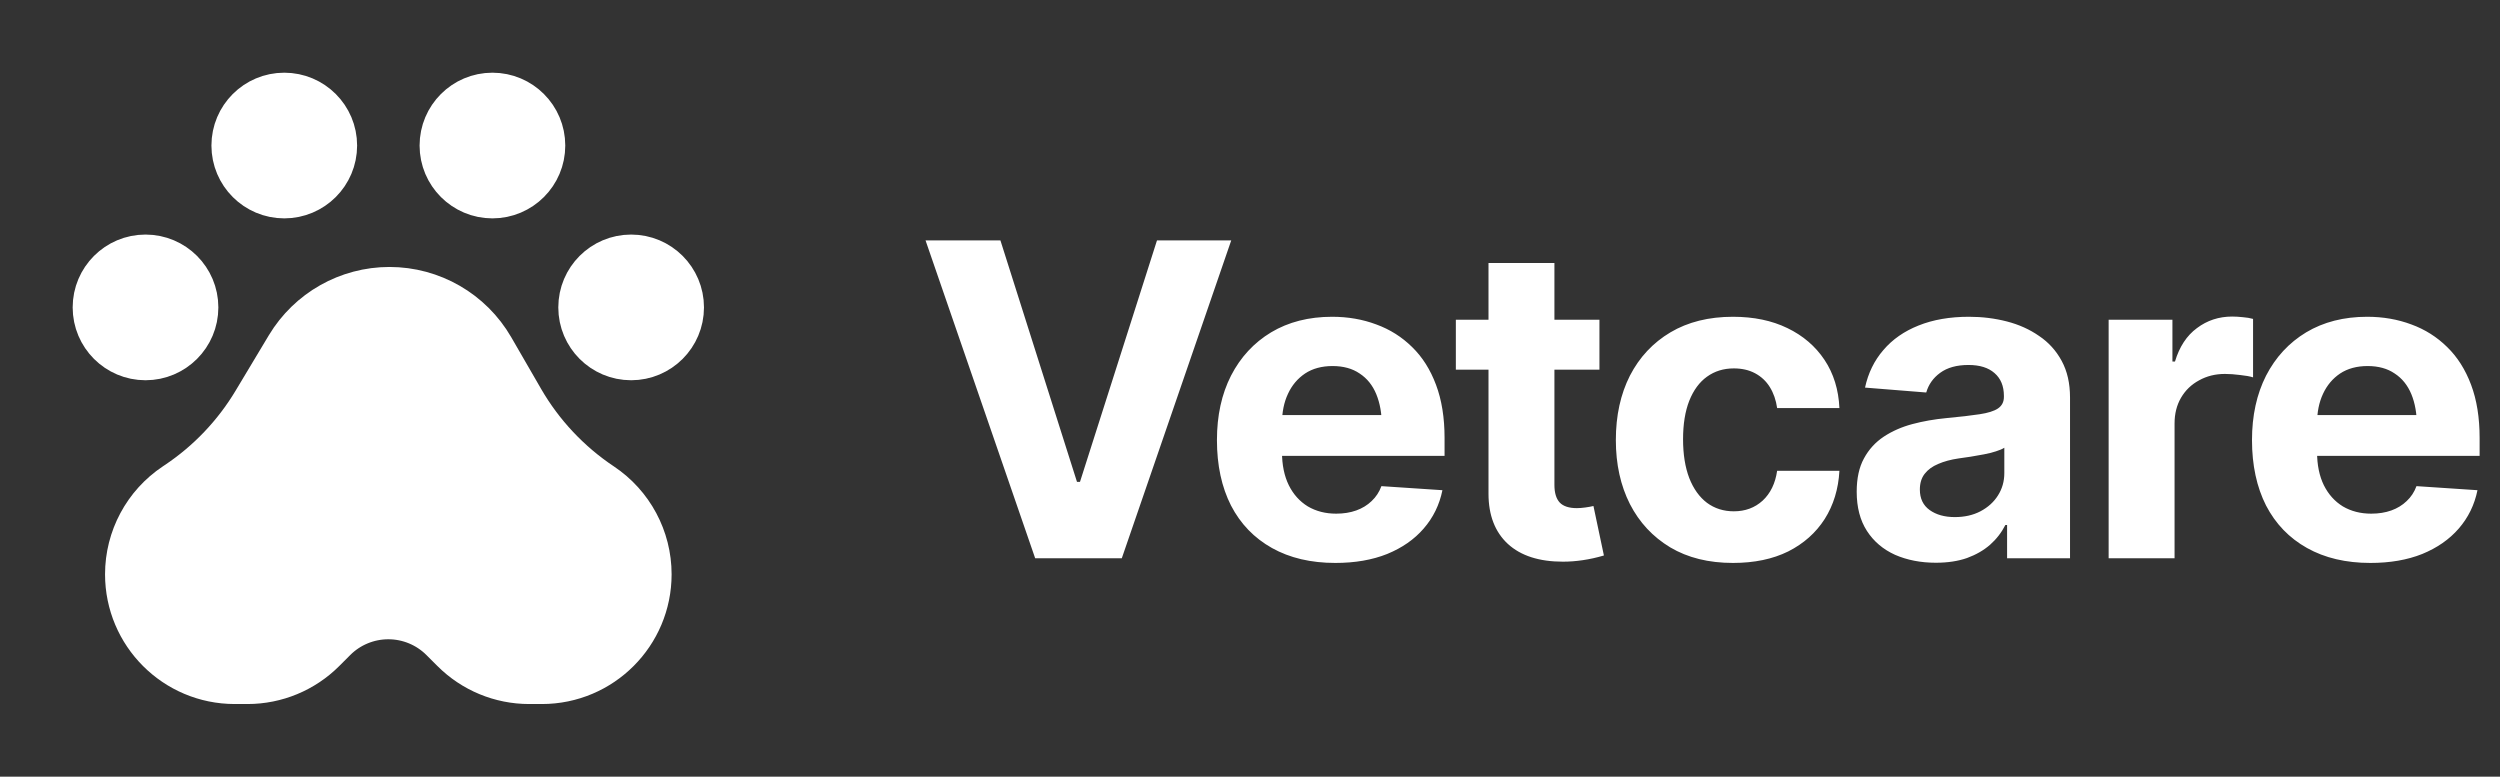 <svg width="103" height="32" viewBox="0 0 103 32" fill="none" xmlns="http://www.w3.org/2000/svg">
<rect x="0" y="0" width="103" height="32" fill="#333333" stroke="none"/>
<path fill-rule="evenodd" clip-rule="evenodd" d="M13.27 26.733L13.722 26.281C14.326 25.677 15.145 25.338 15.999 25.338C16.853 25.338 17.672 25.677 18.276 26.281L18.729 26.733C19.543 27.548 20.648 28.006 21.8 28.006H22.326C24.725 28.006 26.67 26.061 26.67 23.661C26.67 22.209 25.944 20.852 24.736 20.047C23.376 19.14 22.243 17.933 21.425 16.518L20.198 14.395C19.341 12.912 17.759 11.999 16.047 11.999C14.362 11.999 12.801 12.883 11.934 14.327L10.561 16.616C9.75 17.968 8.65 19.122 7.339 19.996L7.263 20.047C6.054 20.852 5.328 22.209 5.328 23.661C5.328 26.061 7.273 28.006 9.673 28.006H10.198C11.35 28.006 12.455 27.548 13.27 26.733Z" fill="white" stroke="white" stroke-width="2" stroke-linecap="round" stroke-linejoin="round"/>
<circle cx="5.995" cy="12.665" r="2.001" fill="white" stroke="white" stroke-width="2" stroke-linecap="round" stroke-linejoin="round"/>
<circle cx="26.003" cy="12.665" r="2.001" fill="white" stroke="white" stroke-width="2" stroke-linecap="round" stroke-linejoin="round"/>
<circle cx="11.712" cy="5.996" r="2.001" fill="white" stroke="white" stroke-width="2" stroke-linecap="round" stroke-linejoin="round"/>
<circle cx="20.288" cy="5.996" r="2.001" fill="white" stroke="white" stroke-width="2" stroke-linecap="round" stroke-linejoin="round"/>
<path d="M41.217 9.904L44.372 19.854H44.495L47.668 9.904H50.727L46.218 23H42.649L38.132 9.904H41.217ZM55.016 23.193C54.008 23.193 53.138 22.988 52.405 22.578C51.673 22.168 51.11 21.585 50.718 20.829C50.331 20.067 50.138 19.168 50.138 18.131C50.138 17.123 50.331 16.238 50.718 15.477C51.11 14.715 51.661 14.12 52.37 13.692C53.085 13.265 53.923 13.051 54.884 13.051C55.534 13.051 56.141 13.156 56.703 13.367C57.266 13.572 57.758 13.883 58.18 14.299C58.602 14.709 58.93 15.227 59.164 15.854C59.398 16.476 59.516 17.205 59.516 18.043V18.781H51.219V17.102H58.197L56.932 17.542C56.932 17.044 56.855 16.61 56.703 16.241C56.551 15.872 56.322 15.588 56.018 15.389C55.719 15.184 55.347 15.081 54.901 15.081C54.456 15.081 54.078 15.184 53.768 15.389C53.463 15.594 53.228 15.872 53.065 16.224C52.9 16.575 52.818 16.98 52.818 17.436V18.623C52.818 19.156 52.912 19.613 53.1 19.994C53.287 20.369 53.548 20.659 53.882 20.864C54.222 21.064 54.611 21.163 55.051 21.163C55.355 21.163 55.631 21.119 55.877 21.031C56.123 20.943 56.334 20.814 56.51 20.645C56.691 20.475 56.826 20.27 56.914 20.029L59.428 20.196C59.305 20.8 59.047 21.327 58.654 21.778C58.268 22.224 57.767 22.572 57.151 22.824C56.536 23.07 55.824 23.193 55.016 23.193ZM65.897 13.174V15.23H59.981V13.174H65.897ZM61.326 10.836H64.042V19.977C64.042 20.305 64.115 20.548 64.262 20.706C64.408 20.858 64.643 20.935 64.965 20.935C65.07 20.935 65.188 20.926 65.316 20.908C65.445 20.891 65.557 20.87 65.65 20.847L66.081 22.886C65.782 22.974 65.492 23.038 65.211 23.079C64.936 23.12 64.663 23.141 64.394 23.141C63.415 23.141 62.659 22.898 62.126 22.411C61.593 21.919 61.326 21.227 61.326 20.337V10.836ZM71.398 23.193C70.397 23.193 69.535 22.98 68.814 22.552C68.094 22.118 67.54 21.523 67.153 20.768C66.767 20.006 66.573 19.127 66.573 18.131C66.573 17.123 66.767 16.238 67.153 15.477C67.546 14.715 68.103 14.12 68.823 13.692C69.544 13.265 70.402 13.051 71.398 13.051C72.254 13.051 73.001 13.206 73.64 13.517C74.284 13.827 74.794 14.264 75.169 14.826C75.544 15.389 75.749 16.051 75.784 16.812H73.218C73.171 16.484 73.071 16.197 72.919 15.951C72.767 15.705 72.564 15.515 72.312 15.38C72.061 15.245 71.768 15.178 71.434 15.178C71.012 15.178 70.643 15.292 70.326 15.521C70.016 15.743 69.772 16.074 69.597 16.514C69.427 16.947 69.342 17.475 69.342 18.096C69.342 18.717 69.427 19.25 69.597 19.695C69.772 20.141 70.016 20.48 70.326 20.715C70.643 20.949 71.012 21.066 71.434 21.066C71.902 21.066 72.298 20.92 72.62 20.627C72.942 20.328 73.142 19.918 73.218 19.396H75.784C75.743 20.146 75.541 20.809 75.178 21.383C74.814 21.951 74.314 22.396 73.675 22.719C73.036 23.035 72.277 23.193 71.398 23.193ZM79.757 23.185C79.136 23.185 78.576 23.076 78.078 22.859C77.586 22.637 77.199 22.309 76.918 21.875C76.637 21.441 76.496 20.902 76.496 20.258C76.496 19.707 76.596 19.25 76.795 18.887C76.994 18.518 77.267 18.219 77.612 17.99C77.958 17.762 78.351 17.589 78.79 17.472C79.23 17.355 79.695 17.273 80.188 17.226C80.756 17.173 81.213 17.12 81.559 17.067C81.904 17.015 82.156 16.936 82.314 16.83C82.478 16.719 82.561 16.561 82.561 16.355V16.311C82.561 15.907 82.432 15.594 82.174 15.371C81.922 15.148 81.564 15.037 81.102 15.037C80.615 15.037 80.226 15.146 79.933 15.362C79.645 15.573 79.455 15.843 79.361 16.171L76.839 15.969C76.968 15.371 77.22 14.855 77.595 14.422C77.97 13.982 78.453 13.646 79.045 13.411C79.643 13.171 80.334 13.051 81.119 13.051C81.664 13.051 82.186 13.115 82.684 13.244C83.182 13.373 83.624 13.572 84.011 13.842C84.403 14.105 84.714 14.448 84.942 14.87C85.171 15.292 85.285 15.793 85.285 16.373V23H82.692V21.629H82.622C82.464 21.939 82.253 22.212 81.989 22.446C81.726 22.675 81.409 22.856 81.04 22.991C80.671 23.12 80.243 23.185 79.757 23.185ZM80.539 21.304C80.938 21.304 81.289 21.225 81.594 21.066C81.904 20.902 82.144 20.686 82.314 20.416C82.49 20.141 82.578 19.833 82.578 19.493V18.447C82.496 18.5 82.379 18.55 82.227 18.597C82.08 18.644 81.916 18.685 81.734 18.72C81.553 18.755 81.371 18.787 81.189 18.816C81.008 18.84 80.844 18.863 80.697 18.887C80.375 18.934 80.094 19.01 79.853 19.115C79.613 19.215 79.426 19.352 79.291 19.528C79.162 19.698 79.098 19.912 79.098 20.17C79.098 20.539 79.232 20.82 79.502 21.014C79.772 21.207 80.117 21.304 80.539 21.304ZM86.876 23V13.174H89.504V14.896H89.609C89.791 14.287 90.093 13.827 90.515 13.517C90.936 13.2 91.42 13.042 91.965 13.042C92.106 13.042 92.252 13.051 92.404 13.068C92.562 13.08 92.703 13.104 92.826 13.139V15.547C92.697 15.506 92.519 15.474 92.29 15.45C92.067 15.421 91.859 15.406 91.666 15.406C91.273 15.406 90.919 15.494 90.603 15.67C90.286 15.84 90.037 16.08 89.856 16.391C89.68 16.695 89.592 17.047 89.592 17.445V23H86.876ZM97.66 23.193C96.652 23.193 95.782 22.988 95.05 22.578C94.317 22.168 93.755 21.585 93.362 20.829C92.976 20.067 92.782 19.168 92.782 18.131C92.782 17.123 92.976 16.238 93.362 15.477C93.755 14.715 94.306 14.12 95.015 13.692C95.73 13.265 96.567 13.051 97.528 13.051C98.179 13.051 98.785 13.156 99.348 13.367C99.91 13.572 100.402 13.883 100.824 14.299C101.246 14.709 101.574 15.227 101.809 15.854C102.043 16.476 102.16 17.205 102.16 18.043V18.781H93.863V17.102H100.842L99.576 17.542C99.576 17.044 99.5 16.61 99.348 16.241C99.195 15.872 98.967 15.588 98.662 15.389C98.363 15.184 97.991 15.081 97.546 15.081C97.101 15.081 96.723 15.184 96.412 15.389C96.107 15.594 95.873 15.872 95.709 16.224C95.545 16.575 95.463 16.98 95.463 17.436V18.623C95.463 19.156 95.557 19.613 95.744 19.994C95.932 20.369 96.192 20.659 96.526 20.864C96.866 21.064 97.256 21.163 97.695 21.163C98 21.163 98.275 21.119 98.522 21.031C98.768 20.943 98.978 20.814 99.154 20.645C99.336 20.475 99.471 20.27 99.559 20.029L102.072 20.196C101.949 20.8 101.691 21.327 101.299 21.778C100.912 22.224 100.411 22.572 99.796 22.824C99.181 23.07 98.469 23.193 97.66 23.193Z" fill="white"/>
</svg>
